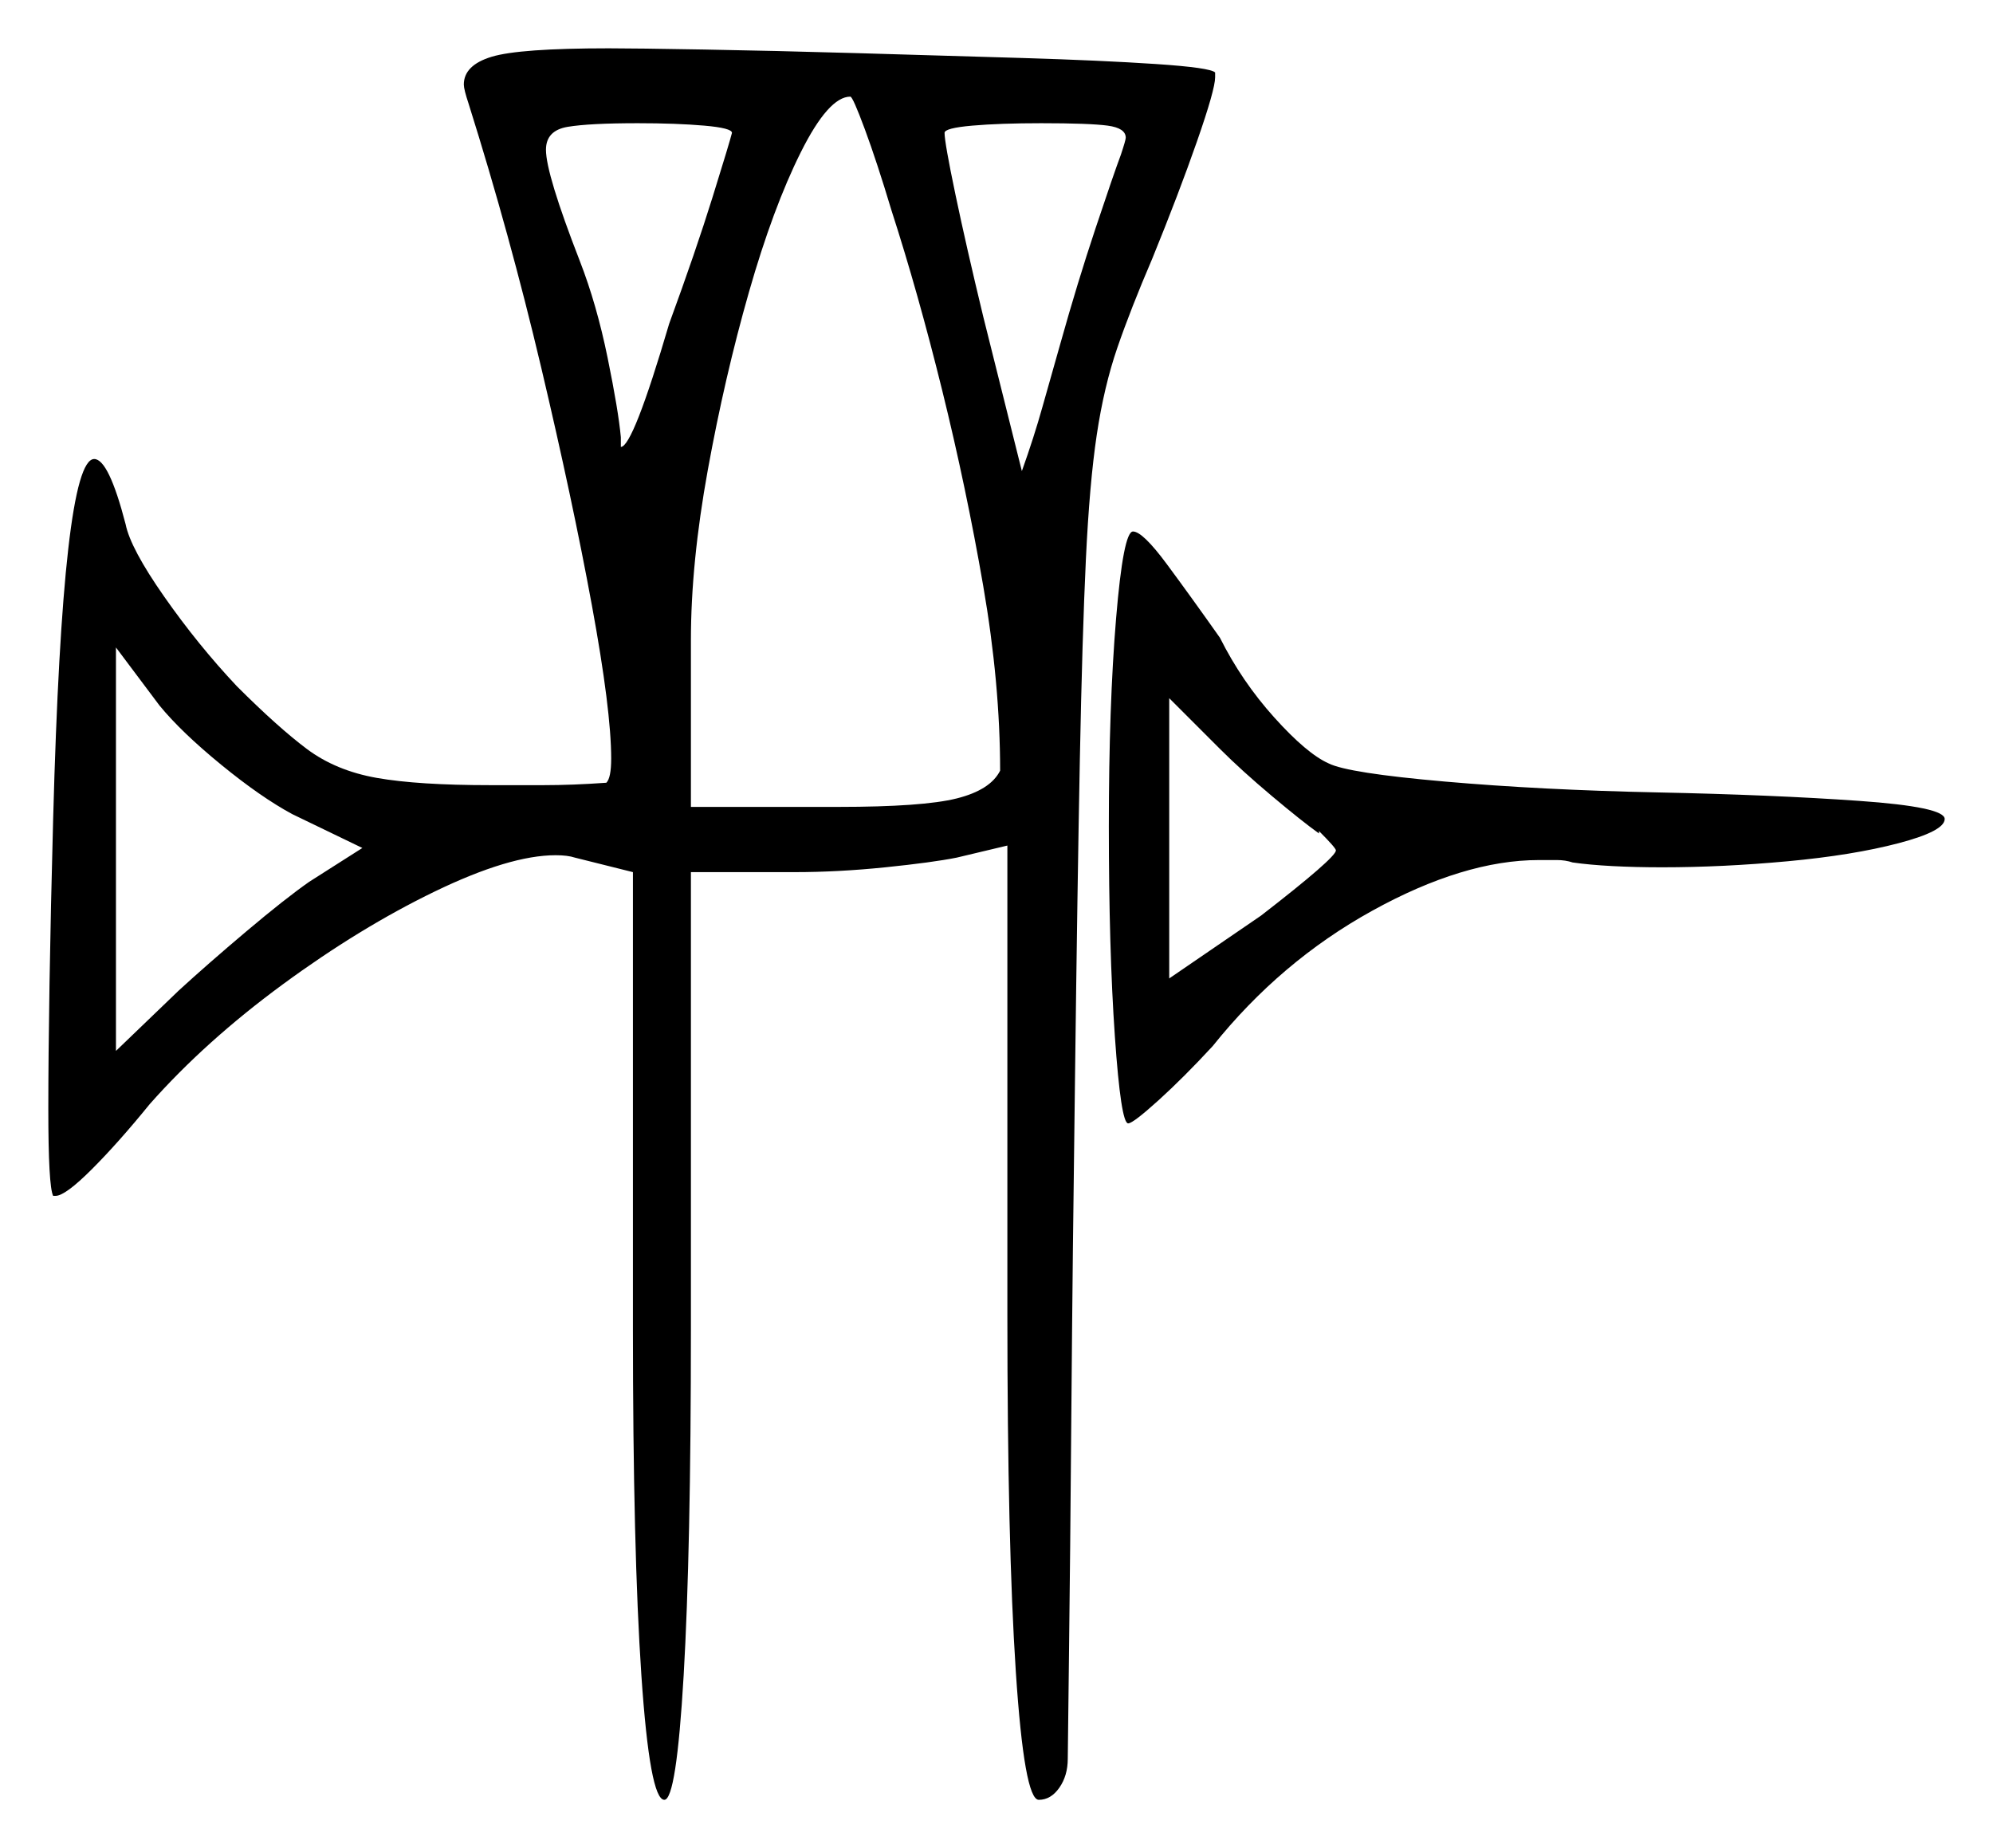 <svg xmlns="http://www.w3.org/2000/svg" width="412.5" height="382.5" viewBox="0 0 412.5 382.5"><path d="M75.0 175.5 60.5 168.5Q54.0 165.0 45.75 158.25Q37.5 151.5 33.0 146.0L24.0 134.0V217.5L37.0 205.0Q43.0 199.5 51.0 192.75Q59.0 186.0 64.0 182.5ZM273.0 172.0V172.5Q269.5 170.0 263.25 164.75Q257.0 159.5 252.5 155.0L242.0 144.5V202.5L261.0 189.5Q276.5 177.5 276.5 176.0Q276.5 175.5 273.0 172.0ZM151.5 27.5Q151.5 26.5 145.75 26.0Q140.0 25.5 132.0 25.5Q122.0 25.5 117.5 26.25Q113.0 27.0 113.0 31.0Q113.0 36.0 120.0 54.0Q123.5 63.0 125.75 74.0Q128.0 85.0 128.5 90.5V92.5Q131.0 92.5 138.5 67.0Q144.0 52.0 147.5 40.75Q151.0 29.5 151.5 27.5ZM184.5 43.5Q181.5 33.5 179.0 26.75Q176.5 20.0 176.0 20.0Q171.5 20.0 165.75 31.5Q160.0 43.0 155.0 60.5Q150.0 78.0 146.5 97.25Q143.0 116.5 143.0 132.5V167.0H173.5Q191.0 167.0 198.0 165.25Q205.0 163.5 207.0 159.5Q207.0 141.5 203.5 121.25Q200.0 101.0 195.0 80.75Q190.0 60.5 184.5 43.5ZM232.0 32.0Q233.0 29.0 233.0 28.5Q233.0 26.5 229.25 26.0Q225.5 25.5 215.5 25.5Q207.0 25.5 201.25 26.0Q195.5 26.5 195.5 27.5Q195.5 29.5 197.75 40.25Q200.0 51.0 203.5 65.5L211.5 97.5Q214.0 90.5 215.75 84.25Q217.5 78.0 219.5 71.0Q223.0 58.5 226.75 47.25Q230.5 36.0 232.0 32.0ZM97.0 21.5Q96.0 18.5 96.0 17.5Q96.0 13.5 101.75 11.75Q107.5 10.0 126.0 10.0Q131.5 10.0 145.75 10.25Q160.0 10.5 177.5 11.0Q195.0 11.5 211.5 12.0Q228.0 12.5 239.25 13.25Q250.5 14.0 251.5 15.0V16.0Q251.5 18.5 247.75 29.25Q244.0 40.0 238.5 53.5Q234.0 64.0 231.25 72.0Q228.5 80.0 227.0 90.0Q225.5 100.0 224.75 115.75Q224.0 131.5 223.5 157.25Q223.0 183.0 222.5 223.0Q222.0 260.0 221.75 291.5Q221.5 323.0 221.25 342.75Q221.0 362.5 221.0 364.0Q221.0 367.5 219.25 370.0Q217.5 372.5 215.0 372.5Q212.0 372.5 210.25 346.0Q208.5 319.5 208.5 272.0V175.0L198.0 177.5Q193.0 178.5 183.25 179.5Q173.5 180.5 164.5 180.5H143.0V275.0Q143.0 321.0 141.5 346.75Q140.0 372.5 137.5 372.5Q134.5 372.5 132.75 346.75Q131.0 321.0 131.0 275.0V180.5L119.0 177.5Q117.5 177.0 115.0 177.0Q105.5 177.0 90.0 184.5Q74.5 192.0 58.5 203.75Q42.5 215.5 31.0 228.5Q24.5 236.5 19.0 242.0Q13.5 247.5 11.5 247.5H11.0Q10.0 245.5 10.0 229.5Q10.0 219.0 10.25 203.5Q10.5 188.0 11.0 169.5Q13.0 95.0 19.5 95.0Q22.5 95.0 26.0 108.5Q27.0 113.5 34.0 123.5Q41.0 133.5 49.0 142.0Q57.5 150.5 63.5 155.0Q69.5 159.5 78.0 161.0Q86.5 162.5 101.5 162.5Q106.5 162.5 112.5 162.5Q118.5 162.5 125.5 162.0Q126.5 161.0 126.5 157.0Q126.5 147.0 122.5 125.25Q118.5 103.5 112.0 76.0Q105.5 48.5 97.0 21.5ZM229.5 171.0Q229.5 146.0 231.0 128.0Q232.5 110.0 234.5 110.0Q236.5 110.0 241.5 116.75Q246.5 123.5 252.5 132.0Q257.0 141.0 263.75 148.5Q270.5 156.0 275.0 158.0Q279.0 160.0 299.0 161.75Q319.0 163.5 343.0 164.0Q367.0 164.5 384.75 165.75Q402.5 167.0 402.5 169.5Q402.5 172.0 393.0 174.5Q383.5 177.0 370.0 178.25Q356.5 179.5 344.0 179.5Q338.5 179.5 333.75 179.25Q329.0 179.0 325.5 178.5Q324.0 178.0 322.25 178.0Q320.5 178.0 318.5 178.0Q303.0 178.0 284.0 188.5Q265.0 199.0 251.0 216.5Q245.0 223.0 239.75 227.75Q234.5 232.5 233.5 232.5Q232.0 232.5 230.75 214.5Q229.5 196.5 229.5 171.0Z" fill="black" /></svg>